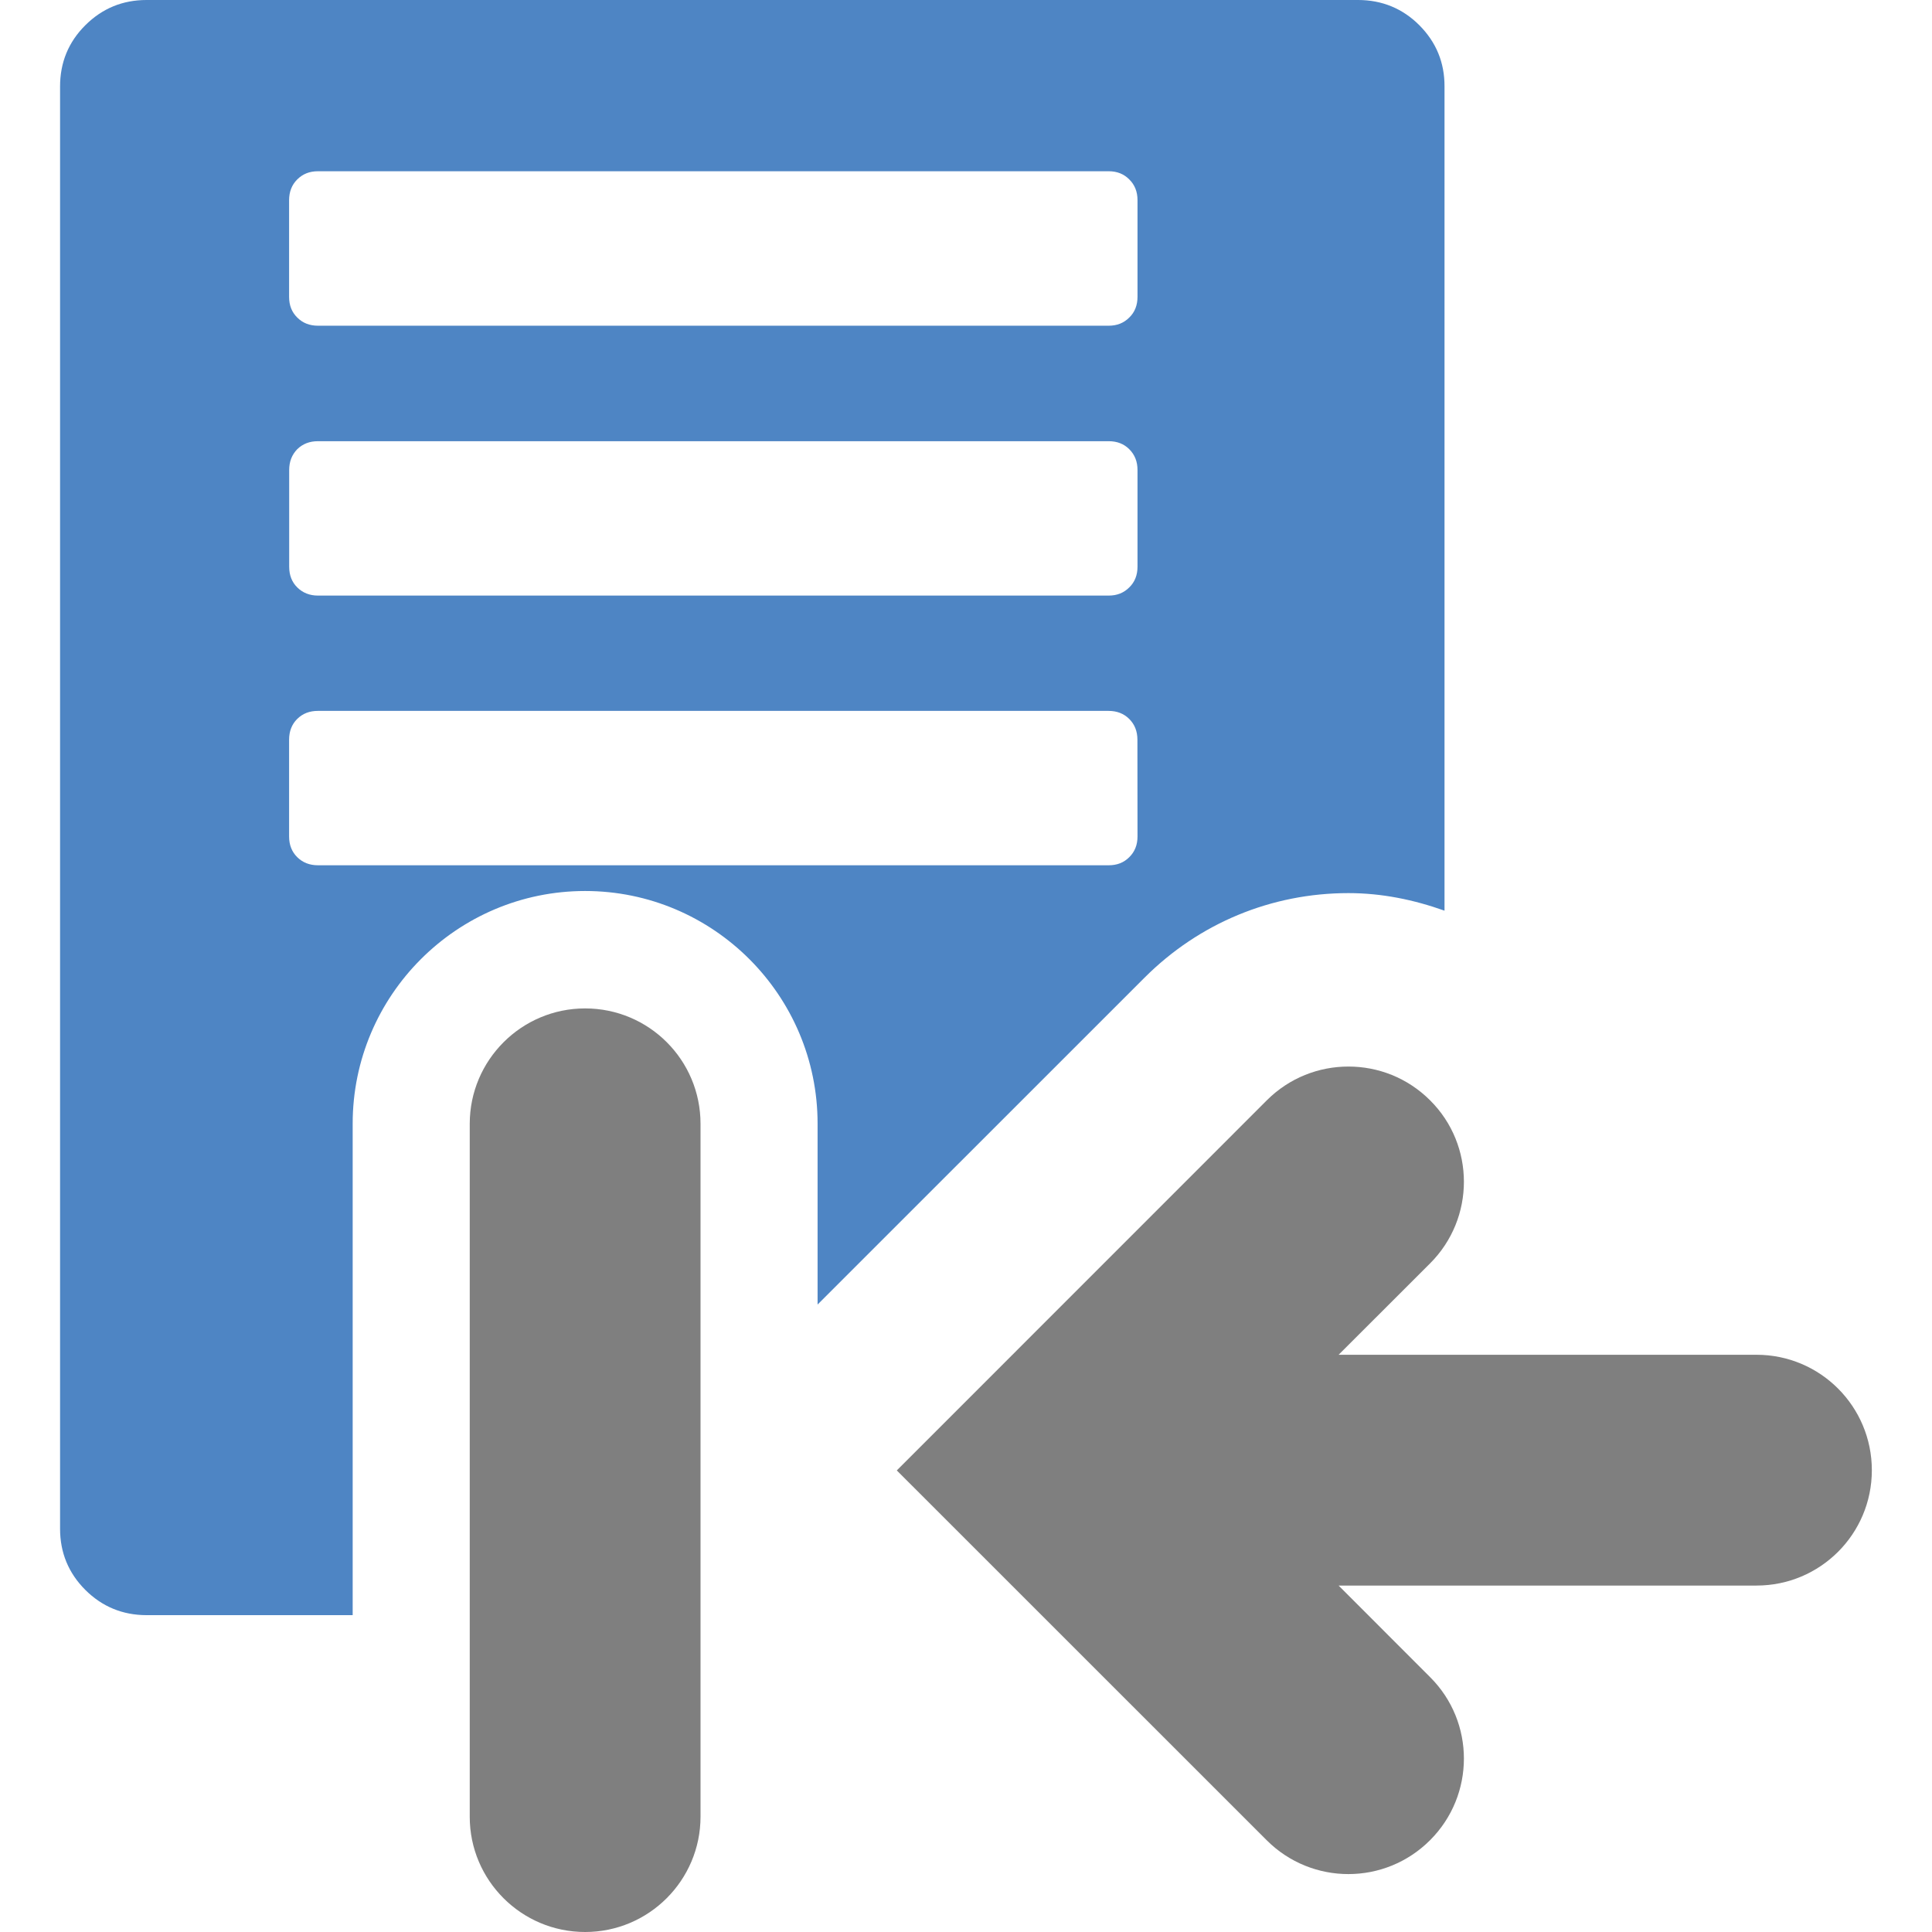 <?xml version="1.0" encoding="utf-8"?>
<!-- Generator: Adobe Illustrator 15.1.0, SVG Export Plug-In . SVG Version: 6.00 Build 0)  -->
<!DOCTYPE svg PUBLIC "-//W3C//DTD SVG 1.1//EN" "http://www.w3.org/Graphics/SVG/1.1/DTD/svg11.dtd">
<svg version="1.1" id="圖層_1" xmlns="http://www.w3.org/2000/svg" xmlns:xlink="http://www.w3.org/1999/xlink" x="0px" y="0px"
	 width="22px" height="22px" viewBox="0 0 22 22" enable-background="new 0 0 22 22" xml:space="preserve">
<title>gavel</title>
<path fill="#7F7F7F" d="M16.285,20.954c0.513-0.513,0.513-1.345,0-1.856l-1.042-1.043h4.759c0.725,0,1.313-0.587,1.313-1.313
	c0-0.727-0.588-1.315-1.313-1.315h-4.759l1.042-1.041c0.513-0.513,0.513-1.346,0-1.856c-0.258-0.258-0.594-0.385-0.93-0.385
	s-0.672,0.127-0.93,0.385l-4.213,4.214l4.213,4.212C14.939,21.469,15.771,21.469,16.285,20.954L16.285,20.954z"/>
<path fill="#7F7F7F" d="M7.977,12.797c0-0.727-0.588-1.314-1.314-1.314c-0.725,0-1.314,0.589-1.314,1.314v7.891
	C5.349,21.412,5.938,22,6.663,22c0.726,0,1.314-0.59,1.314-1.313V12.797z"/>
<path fill="#4E85C4" d="M16.162,0.287C15.971,0.096,15.736,0,15.464,0H1.669C1.396,0,1.164,0.096,0.972,0.287
	C0.779,0.479,0.684,0.712,0.684,0.985v16.423c0,0.271,0.095,0.504,0.288,0.697c0.191,0.19,0.424,0.287,0.698,0.287h2.346v-5.597
	c0-1.461,1.188-2.649,2.647-2.649c1.46,0,2.647,1.188,2.647,2.649v2.06l3.723-3.722c0.621-0.621,1.445-0.963,2.322-0.963
	c0.381,0,0.746,0.076,1.094,0.2V0.985C16.45,0.712,16.354,0.48,16.162,0.287L16.162,0.287z M12.953,9.525
	c0,0.096-0.031,0.174-0.094,0.236c-0.062,0.062-0.139,0.092-0.234,0.092H3.621c-0.096,0-0.174-0.031-0.236-0.092
	C3.323,9.7,3.292,9.621,3.292,9.525V8.423c0-0.096,0.031-0.175,0.092-0.236c0.063-0.062,0.14-0.092,0.236-0.092h9.004
	c0.095,0,0.174,0.031,0.235,0.092s0.093,0.139,0.093,0.236L12.953,9.525L12.953,9.525z M12.953,6.453
	c0,0.096-0.031,0.175-0.094,0.236c-0.062,0.062-0.139,0.093-0.234,0.093H3.621c-0.096,0-0.174-0.032-0.236-0.093
	c-0.062-0.061-0.092-0.14-0.092-0.236V5.352c0-0.096,0.031-0.174,0.092-0.237c0.063-0.061,0.14-0.091,0.236-0.091h9.004
	c0.096,0,0.174,0.031,0.234,0.091c0.063,0.063,0.094,0.141,0.094,0.237V6.453z M12.953,3.38c0,0.096-0.031,0.175-0.094,0.236
	c-0.062,0.062-0.139,0.093-0.234,0.093H3.621c-0.096,0-0.174-0.031-0.236-0.093C3.323,3.555,3.292,3.478,3.292,3.38v-1.1
	c0-0.096,0.031-0.175,0.092-0.236C3.447,1.981,3.524,1.95,3.621,1.95h9.004c0.096,0,0.174,0.032,0.234,0.093
	c0.062,0.061,0.094,0.139,0.094,0.236V3.38z"/>
</svg>
